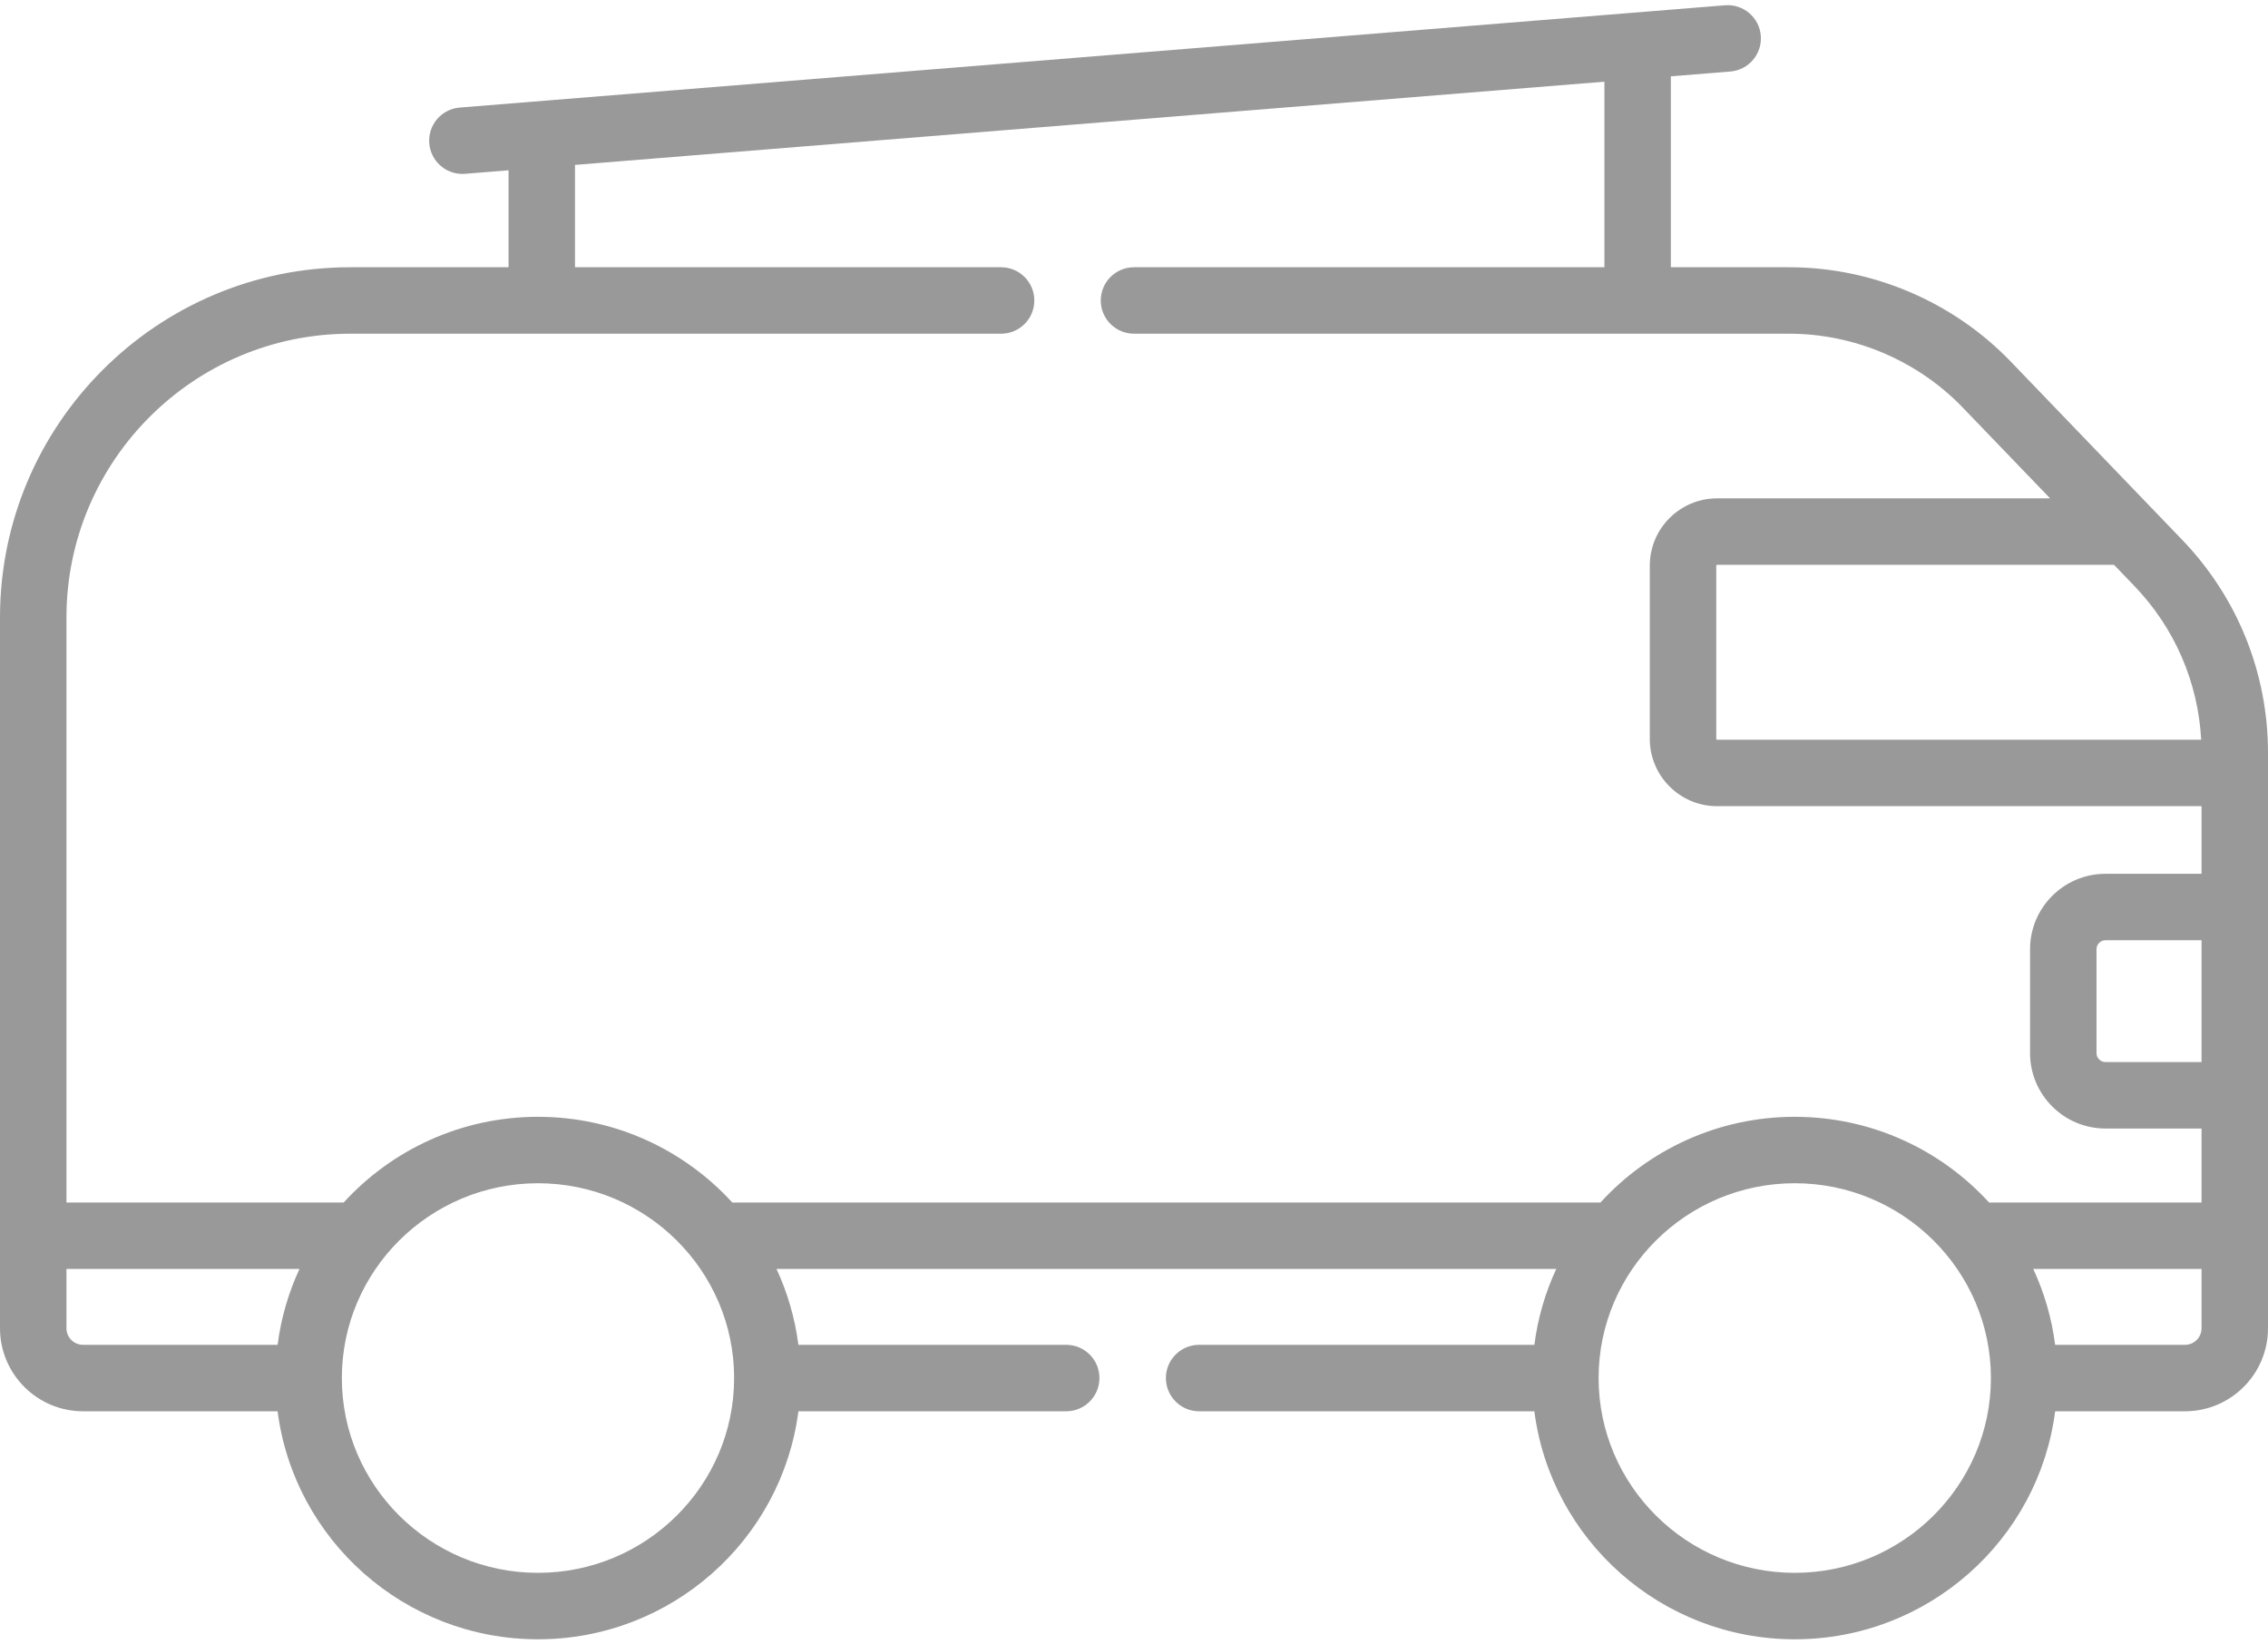 <svg width="80" height="58" viewBox="0 0 80 58" fill="none" xmlns="http://www.w3.org/2000/svg">
    <path d="M76.972 19.039L70.924 12.751C68.891 10.638 66.043 9.426 63.111 9.426H58.936V2.692L61.035 2.522C61.681 2.47 62.161 1.904 62.109 1.259C62.057 0.614 61.492 0.134 60.847 0.186L16.215 3.794C15.57 3.846 15.089 4.411 15.142 5.056C15.191 5.669 15.704 6.134 16.308 6.134C16.34 6.134 16.372 6.133 16.404 6.13L17.939 6.006V9.426H12.351C5.541 9.426 0 14.967 0 21.777V46.848C0 48.462 1.314 49.776 2.928 49.776H9.792C10.373 54.305 14.269 57.818 18.977 57.818C23.685 57.818 27.581 54.305 28.162 49.776H37.609C38.256 49.776 38.781 49.251 38.781 48.604C38.781 47.957 38.256 47.432 37.609 47.432H28.162C28.041 46.488 27.776 45.589 27.39 44.756H54.894C54.508 45.589 54.243 46.488 54.122 47.432H42.297C41.65 47.432 41.125 47.957 41.125 48.604C41.125 49.251 41.65 49.776 42.297 49.776H54.122C54.703 54.305 58.599 57.818 63.307 57.818C68.015 57.818 71.911 54.305 72.492 49.776H77.072C78.687 49.776 80 48.462 80 46.848V26.555C80 23.738 78.925 21.069 76.972 19.039ZM77.656 37.459H74.267C74.093 37.459 73.951 37.317 73.951 37.143V33.479C73.951 33.304 74.093 33.163 74.267 33.163H77.656V37.459ZM77.643 26.09H60.567C60.551 26.09 60.538 26.078 60.538 26.062V19.949C60.538 19.933 60.551 19.921 60.567 19.921H74.568L75.283 20.664C76.706 22.143 77.533 24.055 77.643 26.09ZM2.344 46.848V44.756H10.564C10.177 45.589 9.913 46.488 9.792 47.432H2.928C2.606 47.432 2.344 47.17 2.344 46.848ZM18.977 55.474C15.162 55.474 12.058 52.392 12.058 48.604C12.058 44.815 15.162 41.733 18.977 41.733C22.792 41.733 25.895 44.815 25.895 48.604C25.895 52.392 22.792 55.474 18.977 55.474ZM25.831 42.413C24.135 40.557 21.69 39.39 18.977 39.39C16.263 39.39 13.818 40.557 12.122 42.413H2.344V21.777C2.344 16.259 6.833 11.77 12.351 11.77H35.312C35.96 11.77 36.484 11.245 36.484 10.598C36.484 9.951 35.96 9.426 35.312 9.426H20.282V5.816L56.593 2.881V9.426H40C39.353 9.426 38.828 9.951 38.828 10.598C38.828 11.245 39.353 11.77 40 11.77H63.111C65.409 11.77 67.641 12.72 69.234 14.376L72.314 17.577H60.567C59.259 17.577 58.194 18.641 58.194 19.949V26.062C58.194 27.37 59.259 28.434 60.567 28.434H77.656V30.819H74.267C72.8 30.819 71.607 32.012 71.607 33.479V37.143C71.607 38.61 72.8 39.803 74.267 39.803H77.656V42.413H70.239C70.214 42.413 70.189 42.415 70.165 42.416C68.469 40.558 66.022 39.39 63.307 39.39C60.593 39.39 58.148 40.557 56.453 42.413H25.831ZM63.307 55.474C59.492 55.474 56.388 52.392 56.388 48.604C56.388 44.815 59.492 41.733 63.307 41.733C67.122 41.733 70.226 44.815 70.226 48.604C70.226 52.392 67.122 55.474 63.307 55.474ZM77.656 46.848C77.656 47.17 77.394 47.432 77.072 47.432H72.492C72.371 46.488 72.106 45.589 71.72 44.756H77.656V46.848Z" fill="#999999"/>
</svg>

